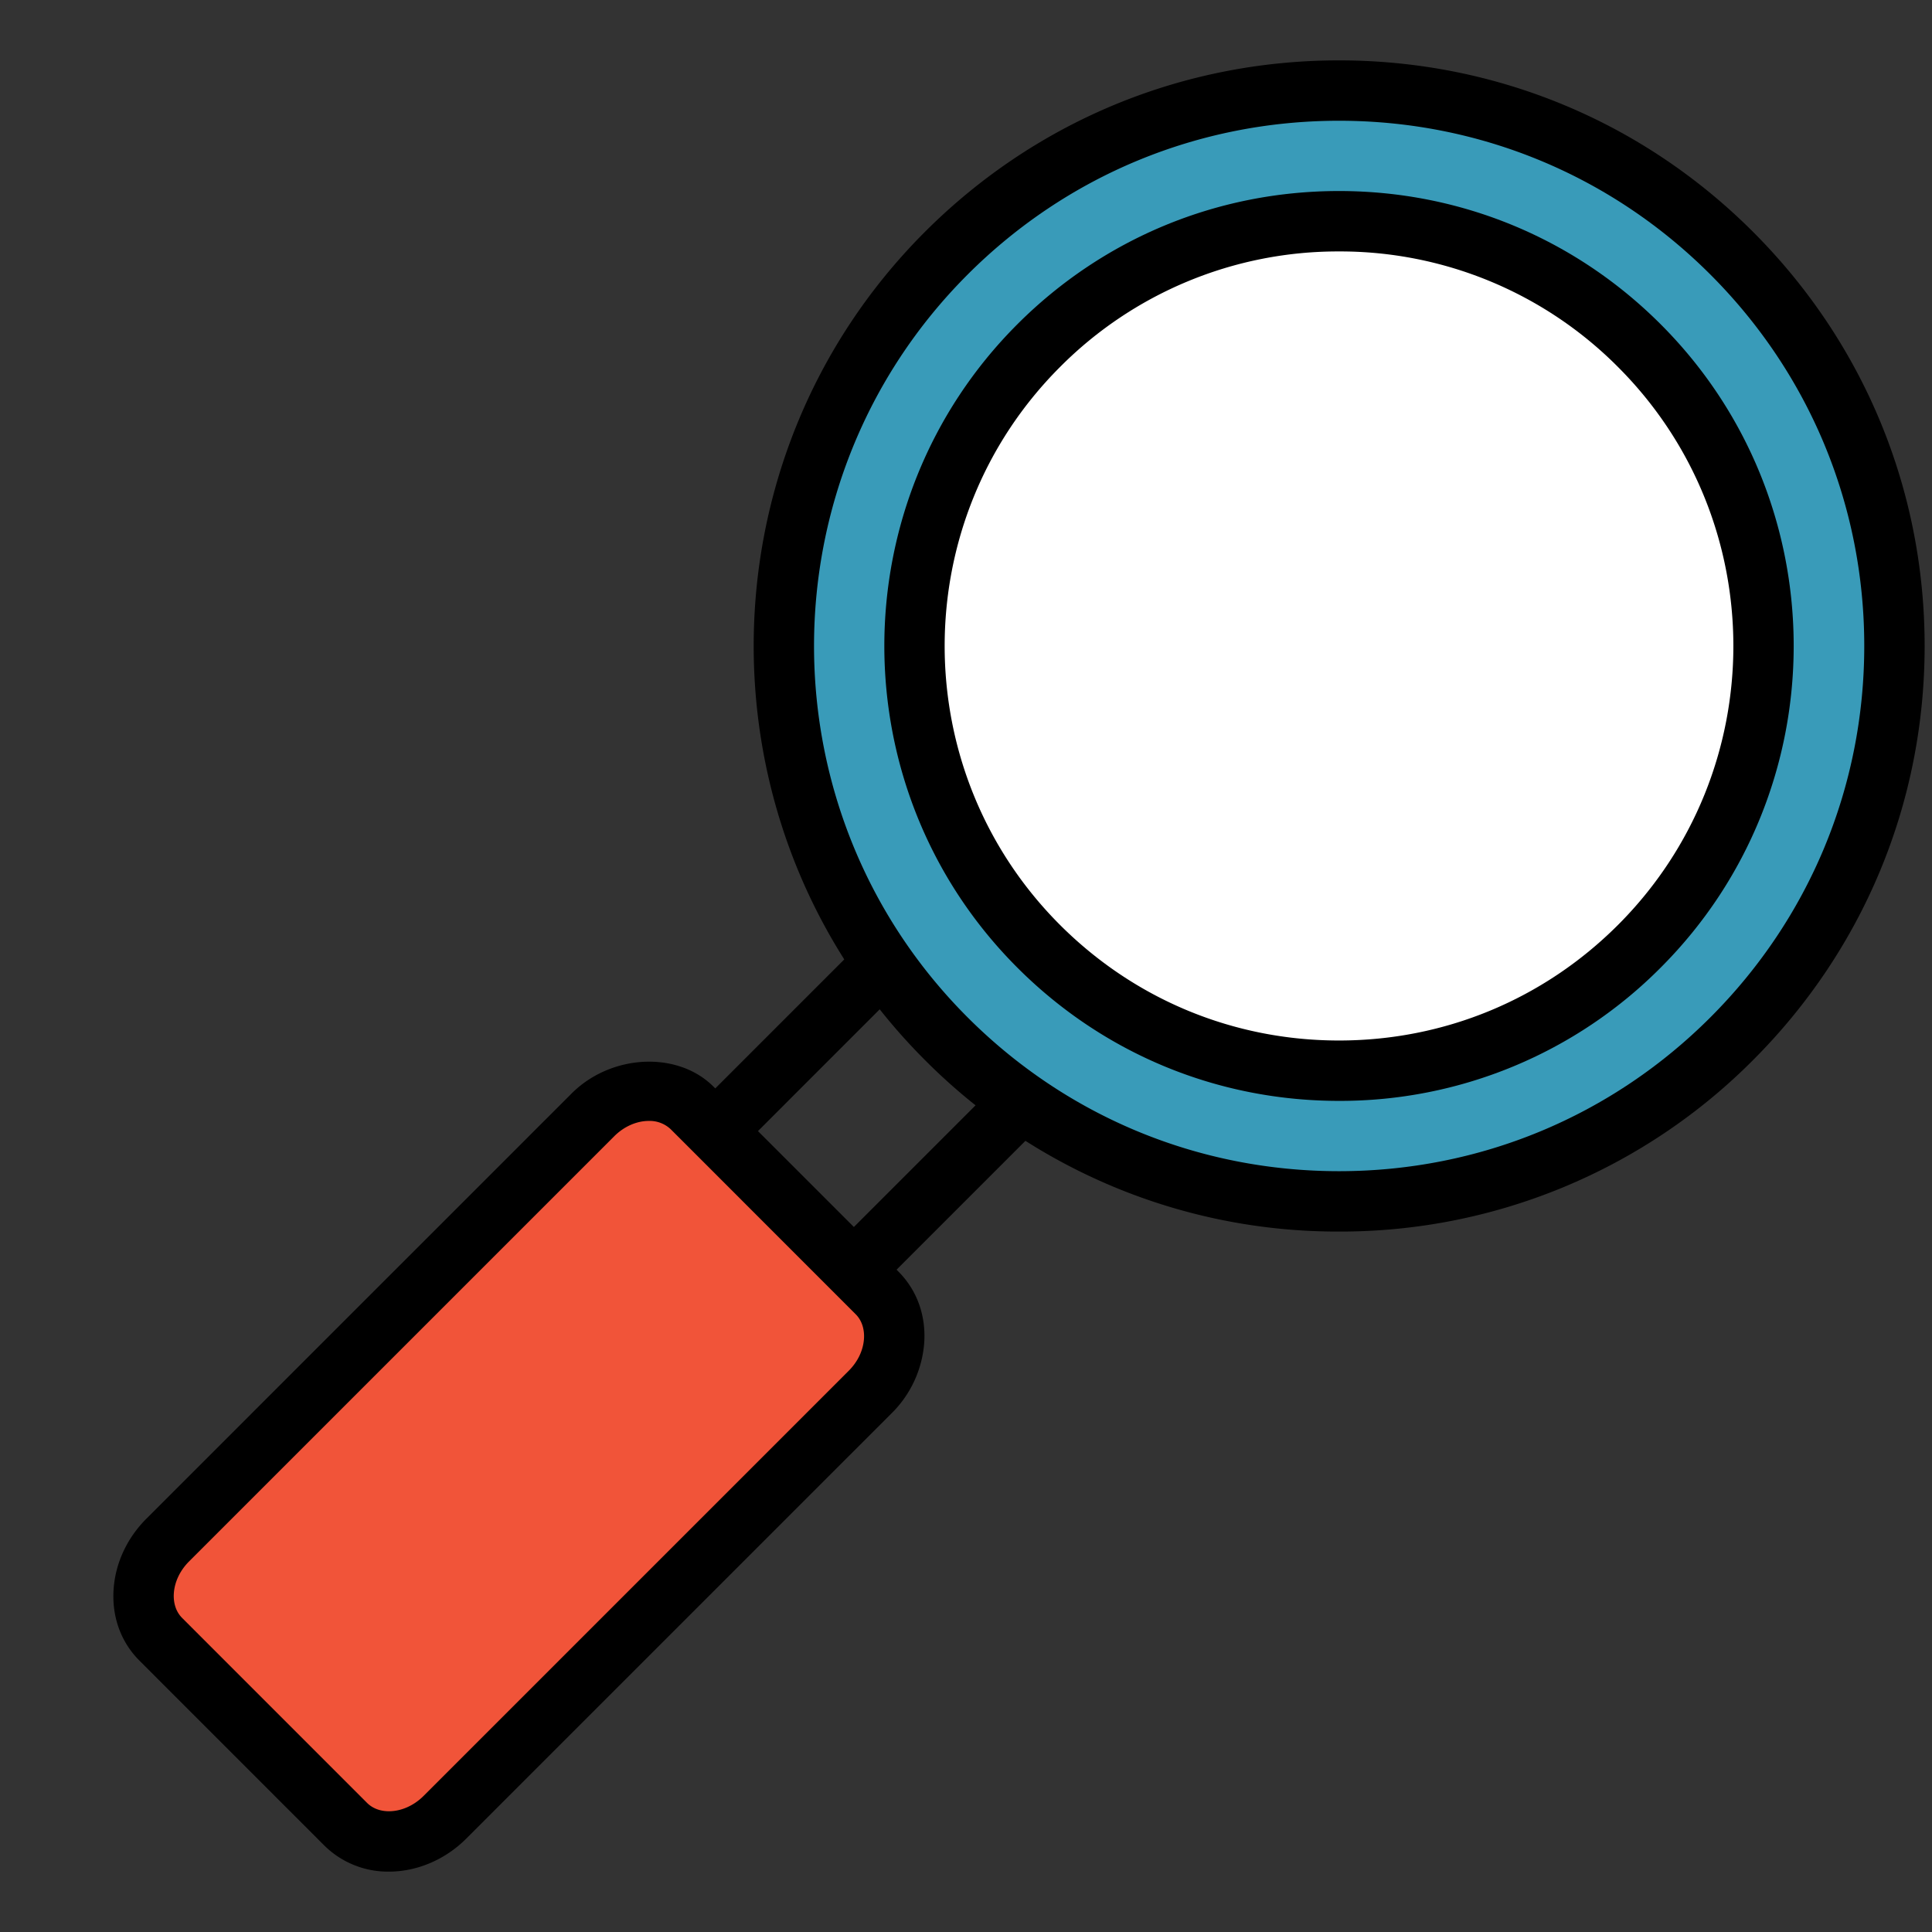 <svg xmlns="http://www.w3.org/2000/svg" viewBox="0 0 64 64" id="search"><rect x="0" y="0" width="64" height="64" fill="#333333" stroke="none"/><path fill="#399BB9" d="M31.347 8.389c-7.185 7.185-7.185 18.834 0 26.019s18.834 7.185 26.019 0 7.185-18.834 0-26.019-18.834-7.185-26.019 0zm22.958 22.958c-5.494 5.494-14.403 5.494-19.897 0s-5.494-14.403 0-19.897 14.403-5.494 19.897 0 5.495 14.403 0 19.897z"></path><circle cx="44.357" cy="21.398" r="14.069" fill="#FFF"></circle><path fill="#F15439" d="M22.929 36.704c-.845-.845-2.319-.742-3.291.23L5.557 51.015c-.972.972-1.075 2.445-.23 3.291l6.122 6.122c.845.845 2.319.742 3.291-.23l14.081-14.081c.972-.972 1.075-2.445.23-3.291l-.765-.765-4.592-4.592-.765-.765z"></path><path d="M44.356 40.797a19.271 19.271 0 0 1-13.717-5.682c-7.563-7.563-7.563-19.87 0-27.434C34.304 4.018 39.175 2 44.356 2S54.41 4.018 58.073 7.682c3.664 3.664 5.683 8.535 5.683 13.717s-2.019 10.053-5.683 13.717a19.273 19.273 0 0 1-13.717 5.681zm0-36.797c-4.647 0-9.017 1.81-12.303 5.096-6.783 6.784-6.783 17.822 0 24.605 3.286 3.286 7.655 5.096 12.303 5.096s9.017-1.81 12.303-5.096 5.097-7.655 5.097-12.303-1.811-9.017-5.097-12.303S49.004 4 44.356 4z"></path><path d="M44.356 36.468c-4.025 0-7.81-1.567-10.655-4.414-5.875-5.875-5.875-15.436 0-21.312 2.846-2.846 6.63-4.414 10.655-4.414s7.81 1.567 10.656 4.414c5.875 5.875 5.875 15.436 0 21.312a14.97 14.97 0 0 1-10.656 4.414zm0-28.139a12.982 12.982 0 0 0-9.241 3.828c-5.096 5.096-5.096 13.388 0 18.483 2.469 2.468 5.75 3.828 9.241 3.828s6.773-1.359 9.242-3.828c5.096-5.096 5.096-13.388 0-18.483a12.98 12.98 0 0 0-9.242-3.828zM28.344 31.405l1.414 1.414-5.357 5.357-1.414-1.414zM32.935 35.997l1.414 1.414-5.357 5.357-1.414-1.414z"></path><path d="M12.885 62a3 3 0 0 1-2.142-.865l-6.122-6.123c-.617-.616-.922-1.459-.857-2.374.06-.862.446-1.69 1.087-2.331l14.081-14.081c1.309-1.31 3.514-1.42 4.704-.229l6.122 6.122c.617.616.922 1.459.857 2.375a3.672 3.672 0 0 1-1.087 2.331l-14.081 14.08c-.695.696-1.63 1.095-2.562 1.095zm8.609-24.868c-.406 0-.825.185-1.148.509L6.265 51.722c-.3.3-.479.674-.506 1.055-.014.19.005.55.276.821l6.122 6.123c.231.231.524.279.728.279.406 0 .825-.186 1.148-.509L28.114 45.41c.3-.3.479-.674.506-1.055.014-.19-.005-.55-.276-.821l-6.122-6.123a1.014 1.014 0 0 0-.728-.279z"></path></svg>
